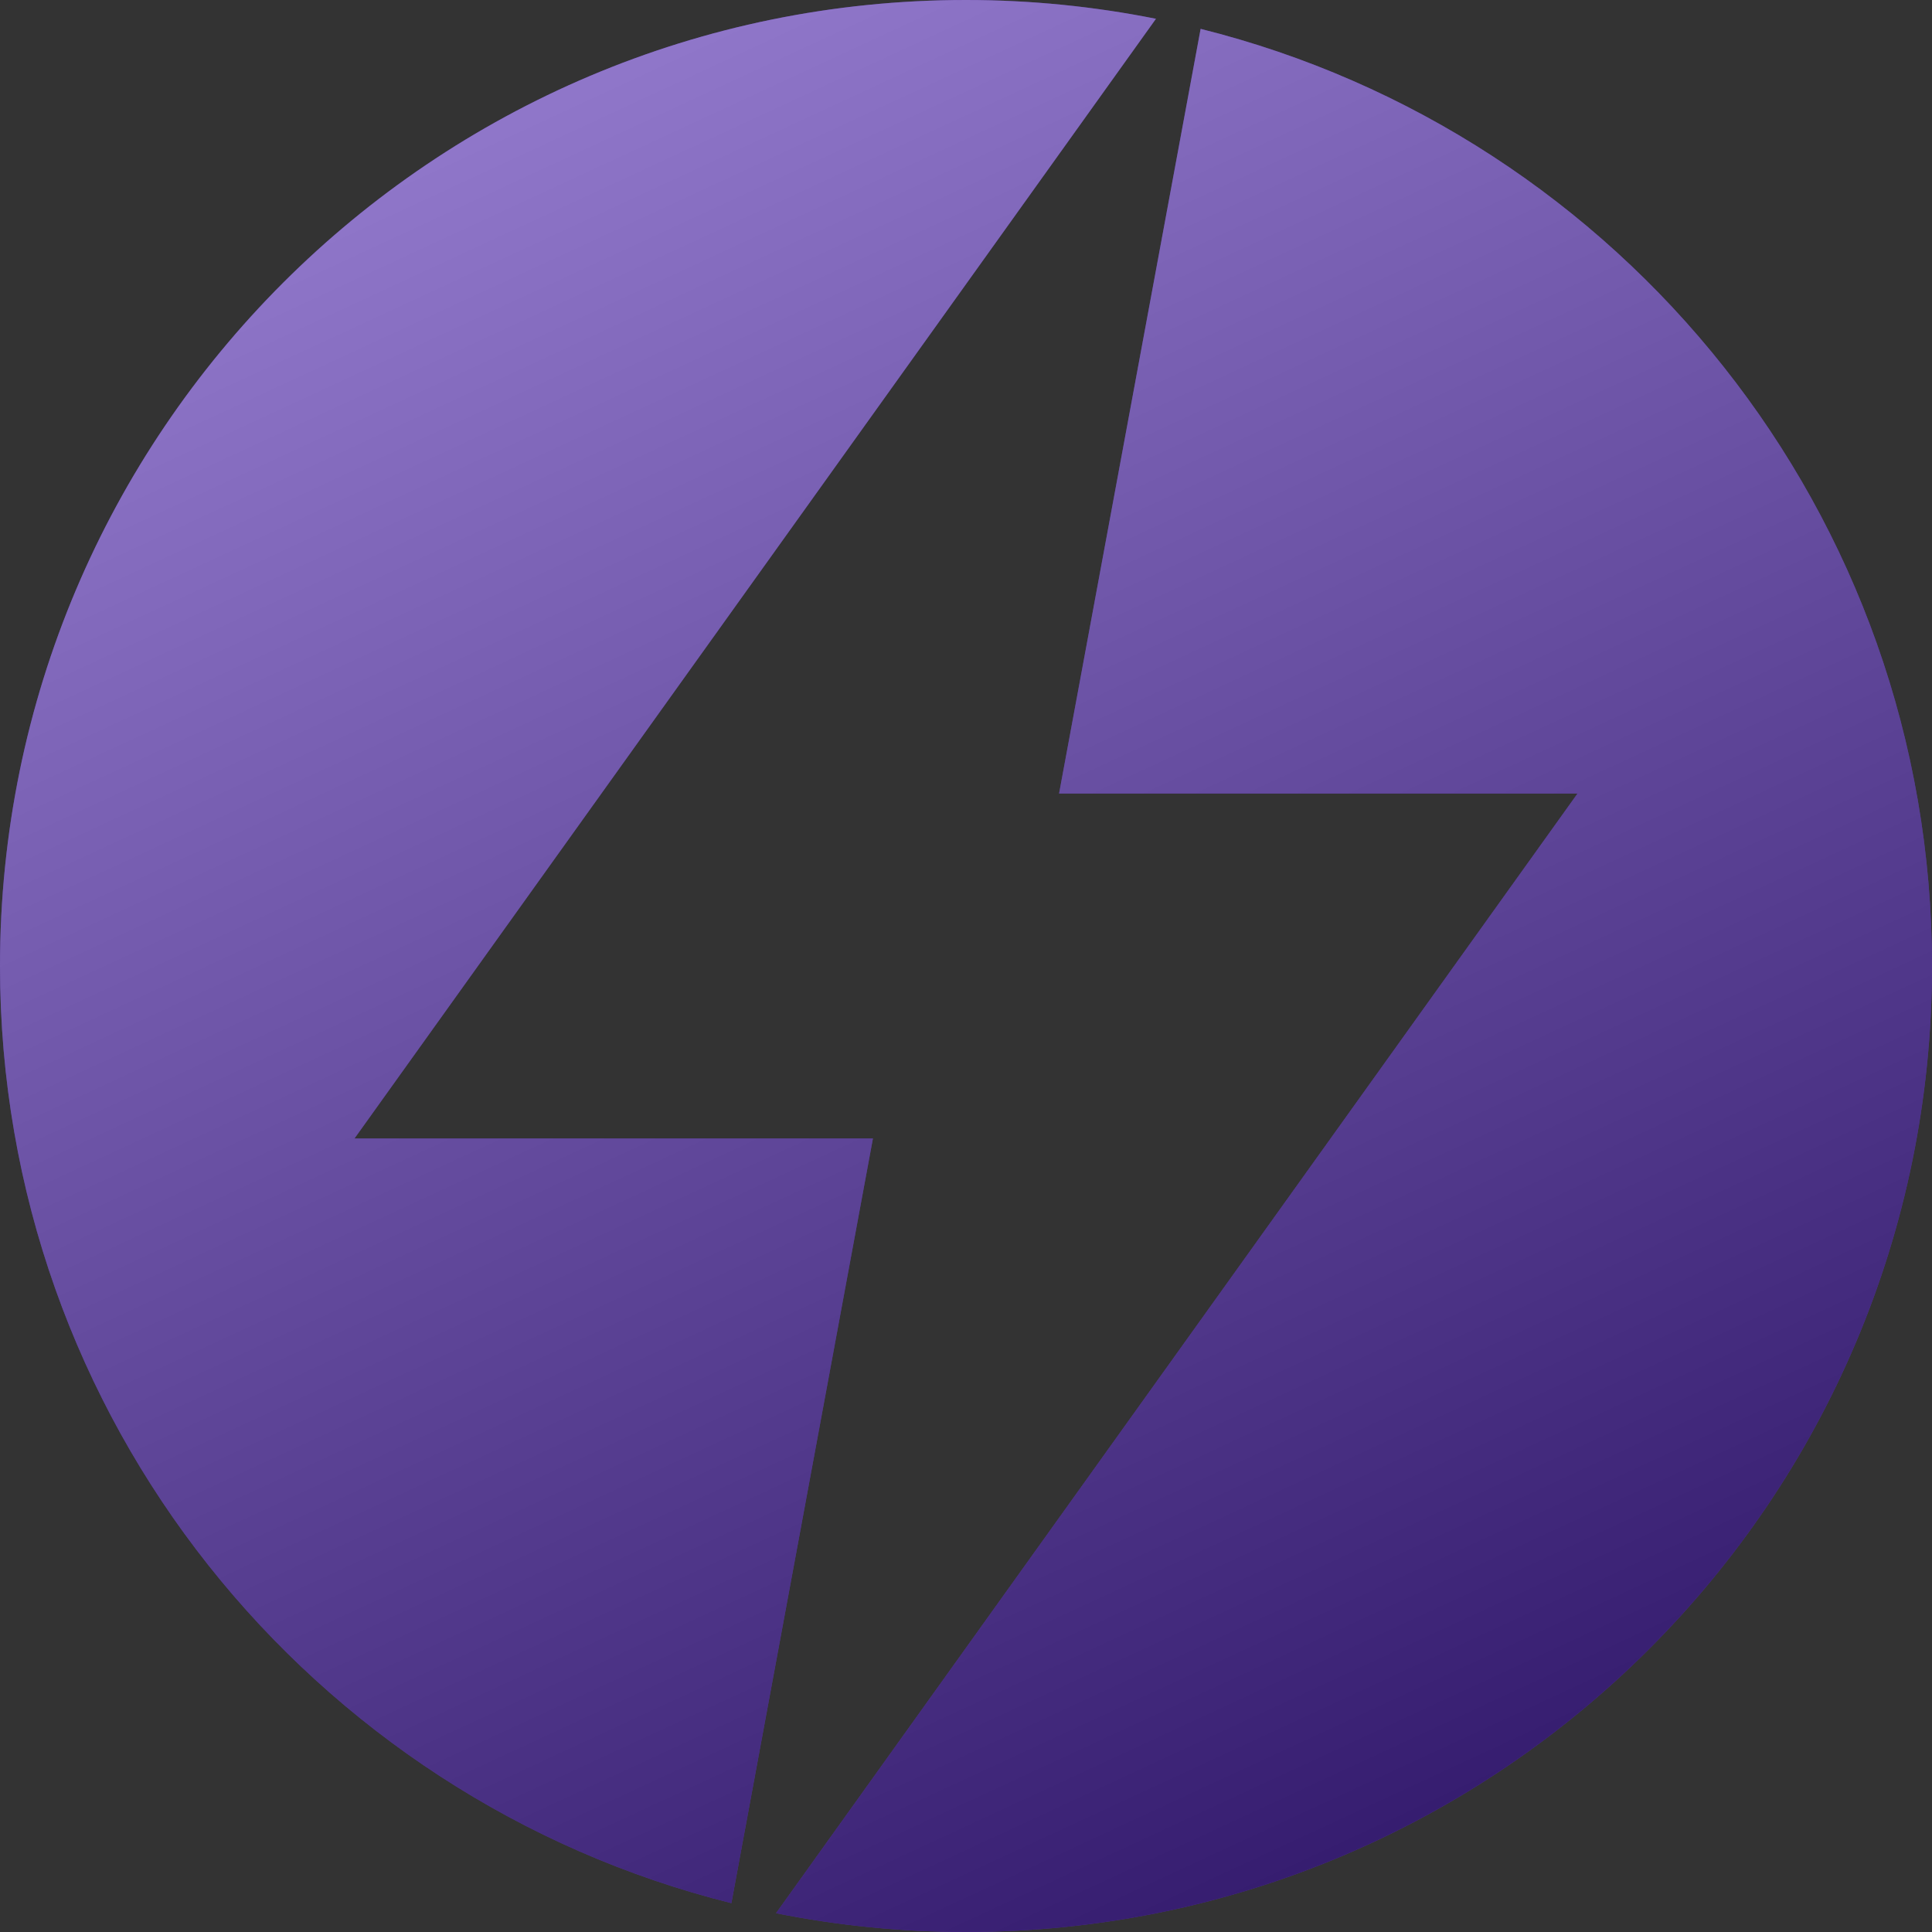 <?xml version="1.0" encoding="UTF-8"?>
<svg width="68px" height="68px" viewBox="0 0 68 68" version="1.1" xmlns="http://www.w3.org/2000/svg" xmlns:xlink="http://www.w3.org/1999/xlink">
    <rect x="0" y="0" width="68" height="68" fill="#333333" stroke="none"/>
    <!-- Generator: Sketch 56.2 (81672) - https://sketch.com -->
    <title>Storm-gradient-icon</title>
    <desc>Created with Sketch.</desc>
    <defs>
        <linearGradient x1="16.225%" y1="-34.141%" x2="75.568%" y2="93.902%" id="linearGradient-1">
            <stop stop-color="#FFFFFF" stop-opacity="0.5" offset="0%"></stop>
            <stop stop-color="#000000" stop-opacity="0.5" offset="100%"></stop>
        </linearGradient>
        <path d="M42.258,1.016 C57.044,4.706 68,18.072 68,34.001 C68,52.778 52.777,68 34,68 C31.711,68 29.476,67.77 27.314,67.339 L55.524,27.929 L37.276,27.929 L42.258,1.016 Z M30.724,40.071 L25.742,66.984 C10.956,63.294 -1.07291953e-12,49.928 -1.07291953e-12,34 C-1.07291953e-12,15.222 15.223,-9.9475983e-14 34,-9.9475983e-14 C36.289,-9.9475983e-14 38.524,0.23 40.686,0.661 L12.476,40.071 L30.724,40.071 Z" id="path-2"></path>
    </defs>
    <g id="StormShop" stroke="none" stroke-width="1" fill="none" fill-rule="evenodd">
        <g id="Storm-gradient-logo" transform="translate(-6, -185)">
            <g id="Storm-gradient-icon" transform="translate(6, 185)">
                <g id="Combined-Shape">
                    <use fill="#6B38DF" xlink:href="#path-2"></use>
                    <use fill="url(#linearGradient-1)" style="mix-blend-mode: overlay;" xlink:href="#path-2"></use>
                </g>
            </g>
        </g>
    </g>
</svg>